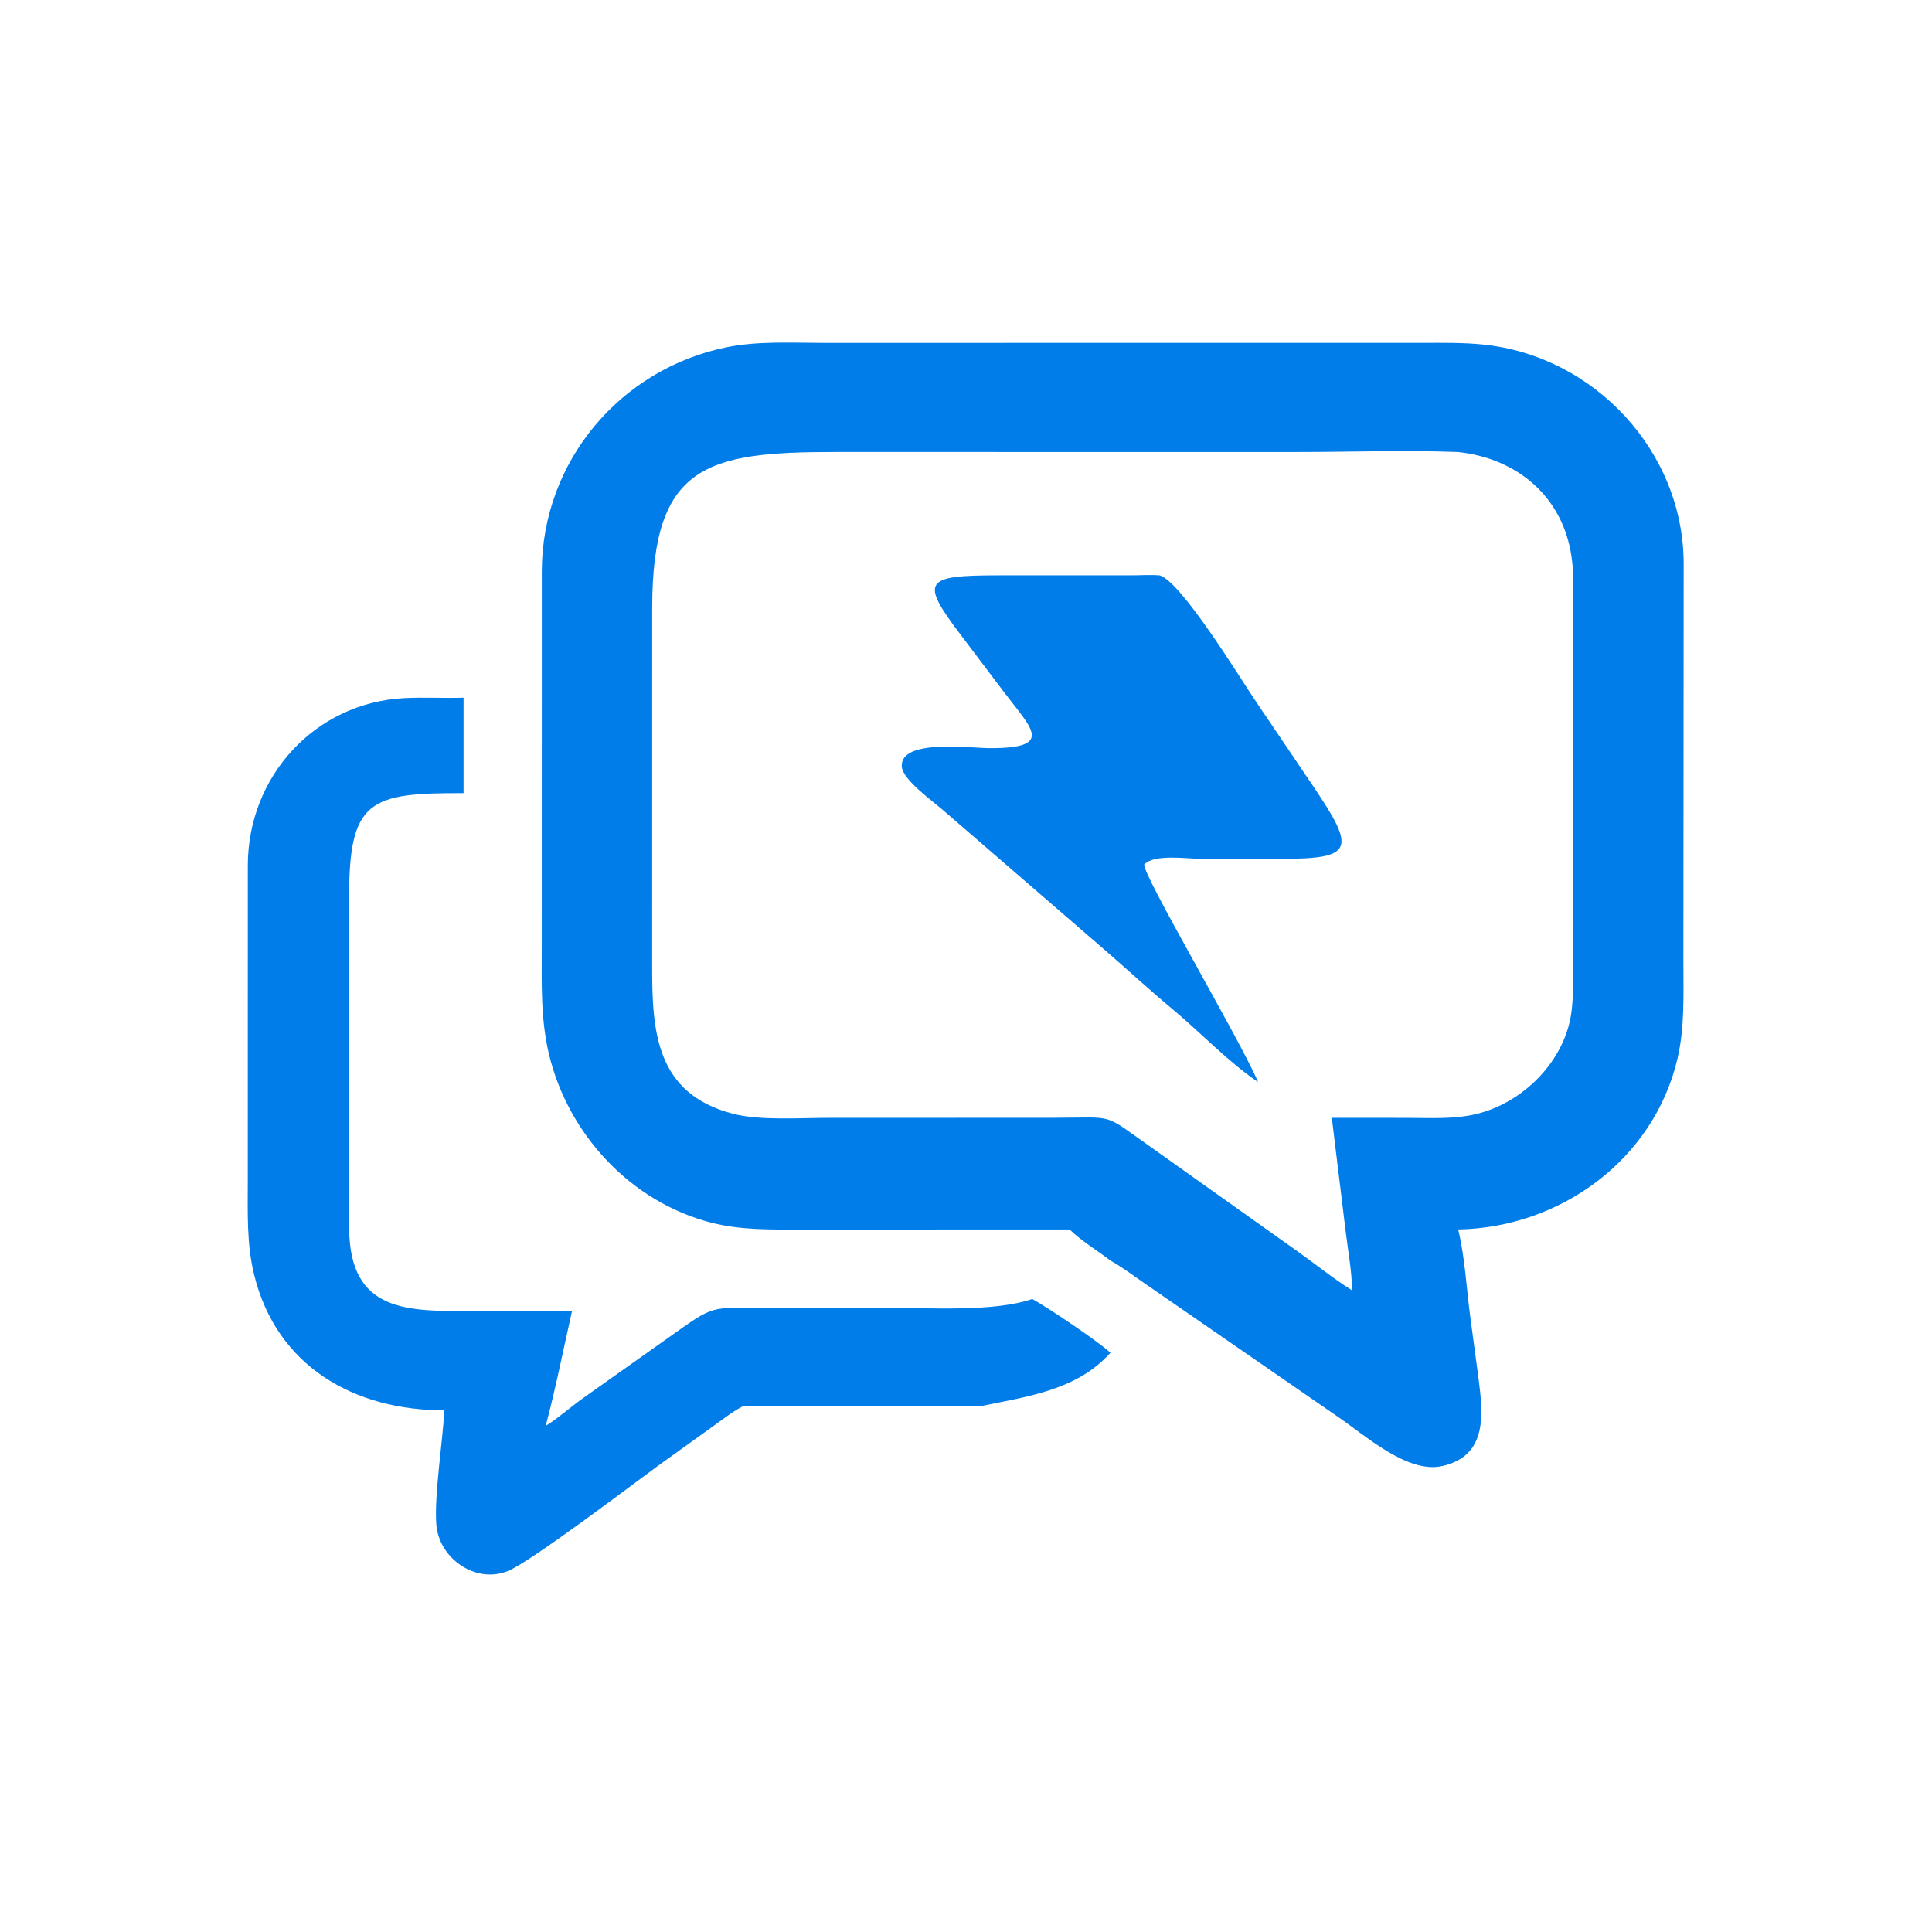 <?xml version="1.0" encoding="utf-8" ?>
<svg xmlns="http://www.w3.org/2000/svg" xmlns:xlink="http://www.w3.org/1999/xlink" width="1974" height="1974">
	<path fill="#007DE9" transform="matrix(-3.855 4.72159e-16 4.72159e-16 3.855 1974 -0)" d="M125.59 325.866C98.481 325.353 73.774 307.385 67.474 280.647C65.502 272.277 65.897 263.409 65.894 254.865L65.818 149.545C65.788 119.629 89.59 94.233 119.127 91.303C124.27 90.793 129.445 90.872 134.606 90.87L156.179 90.877L293.858 90.883C302.228 90.868 311.24 90.36 319.47 92.037C347.684 97.784 368.329 122.271 368.464 151.248L368.473 250.949C368.471 260.6 368.821 269.992 366.551 279.459C361.466 300.667 344.856 318.591 323.559 324.055C315.678 326.077 307.651 325.882 299.59 325.873L228.583 325.866C225.32 328.998 221.331 331.363 217.743 334.111C214.589 335.877 211.674 338.075 208.711 340.139L157.66 375.38C150.211 380.416 139.076 390.615 129.857 388.578C117.661 385.884 119.007 374.657 120.19 365.343L122.381 349.004C123.378 341.529 123.793 333.135 125.59 325.866ZM125.59 119.808C109.898 121.509 97.909 131.613 95.558 147.426C94.703 153.176 95.243 159.852 95.243 165.733L95.244 244.945C95.241 252.077 94.724 260.637 95.488 267.643C96.941 280.952 108.312 292.431 121.154 295.35C126.962 296.67 133.208 296.284 139.132 296.282L159.076 296.266L155.415 326.277C154.796 331.413 153.772 336.841 153.698 342.002L153.963 341.838C158.902 338.716 163.611 334.877 168.406 331.492L206.878 304.142C220.083 294.839 216.122 296.254 232.312 296.252L258.375 296.266L292.436 296.274C300.029 296.273 310.643 297.054 317.843 295.181C338.326 289.853 339.211 273.148 339.212 256.395L339.203 160.781C339.108 123.339 324.905 119.798 290.904 119.801L168.265 119.804C154.083 119.803 139.755 119.274 125.59 119.808Z"/>
	<path fill="#007DE9" transform="matrix(-3.855 4.72159e-16 4.72159e-16 3.855 1974 -0)" d="M178.613 286.798C183.482 275.331 209.451 231.569 208.778 229.125C206.199 226.298 197.497 227.607 194.084 227.613L172.5 227.632C153.139 227.639 152.706 225.118 164.009 208.384L179.2 185.91C183.169 180.081 198.821 154.342 204.66 152.501C207.178 152.301 209.833 152.49 212.366 152.491L247.324 152.492C267.157 152.496 268.349 153.889 257.329 168.397L246.035 183.337C238.77 192.991 232.22 198.375 249.913 198.293C254.896 198.27 273.714 195.753 273.036 203.263C272.721 206.756 264.647 212.504 262.152 214.694L219.16 251.861C213.14 257.079 207.295 262.469 201.173 267.573C193.761 273.759 186.557 281.411 178.613 286.798Z"/>
	<path fill="#007DE9" transform="matrix(-3.855 4.72159e-16 4.72159e-16 3.855 1974 -0)" d="M389.2 210.219L389.2 184.914C394.448 185.091 399.715 184.752 404.966 185.031C428.59 186.286 446.29 205.72 446.38 229.246L446.388 313.034C446.389 321.359 446.713 329.65 444.718 337.809C438.728 362.31 418.001 373.821 394.293 373.798C394.749 382.309 396.994 396.269 396.427 403.989C395.763 413.018 386.067 419.845 377.487 416.409C371.479 414.003 344.324 393.369 337.791 388.594L323.62 378.416C320.931 376.51 318.238 374.35 315.325 372.804L314.971 372.618L251.748 372.618C239.58 370.097 226.599 368.439 217.743 358.543C221.264 355.318 234.116 346.708 238.462 344.289C248.54 347.757 265.468 346.64 276.455 346.635L308.518 346.636C324.381 346.615 322.328 345.637 335.077 354.659L357.553 370.585C360.781 372.903 363.806 375.609 367.146 377.749L367.43 377.928C364.751 367.881 362.757 357.631 360.453 347.492L386.715 347.501C403.931 347.502 419.314 348.009 419.524 325.668L419.537 237.885C419.56 211.939 414.03 210.145 389.2 210.219Z"/>
</svg>
